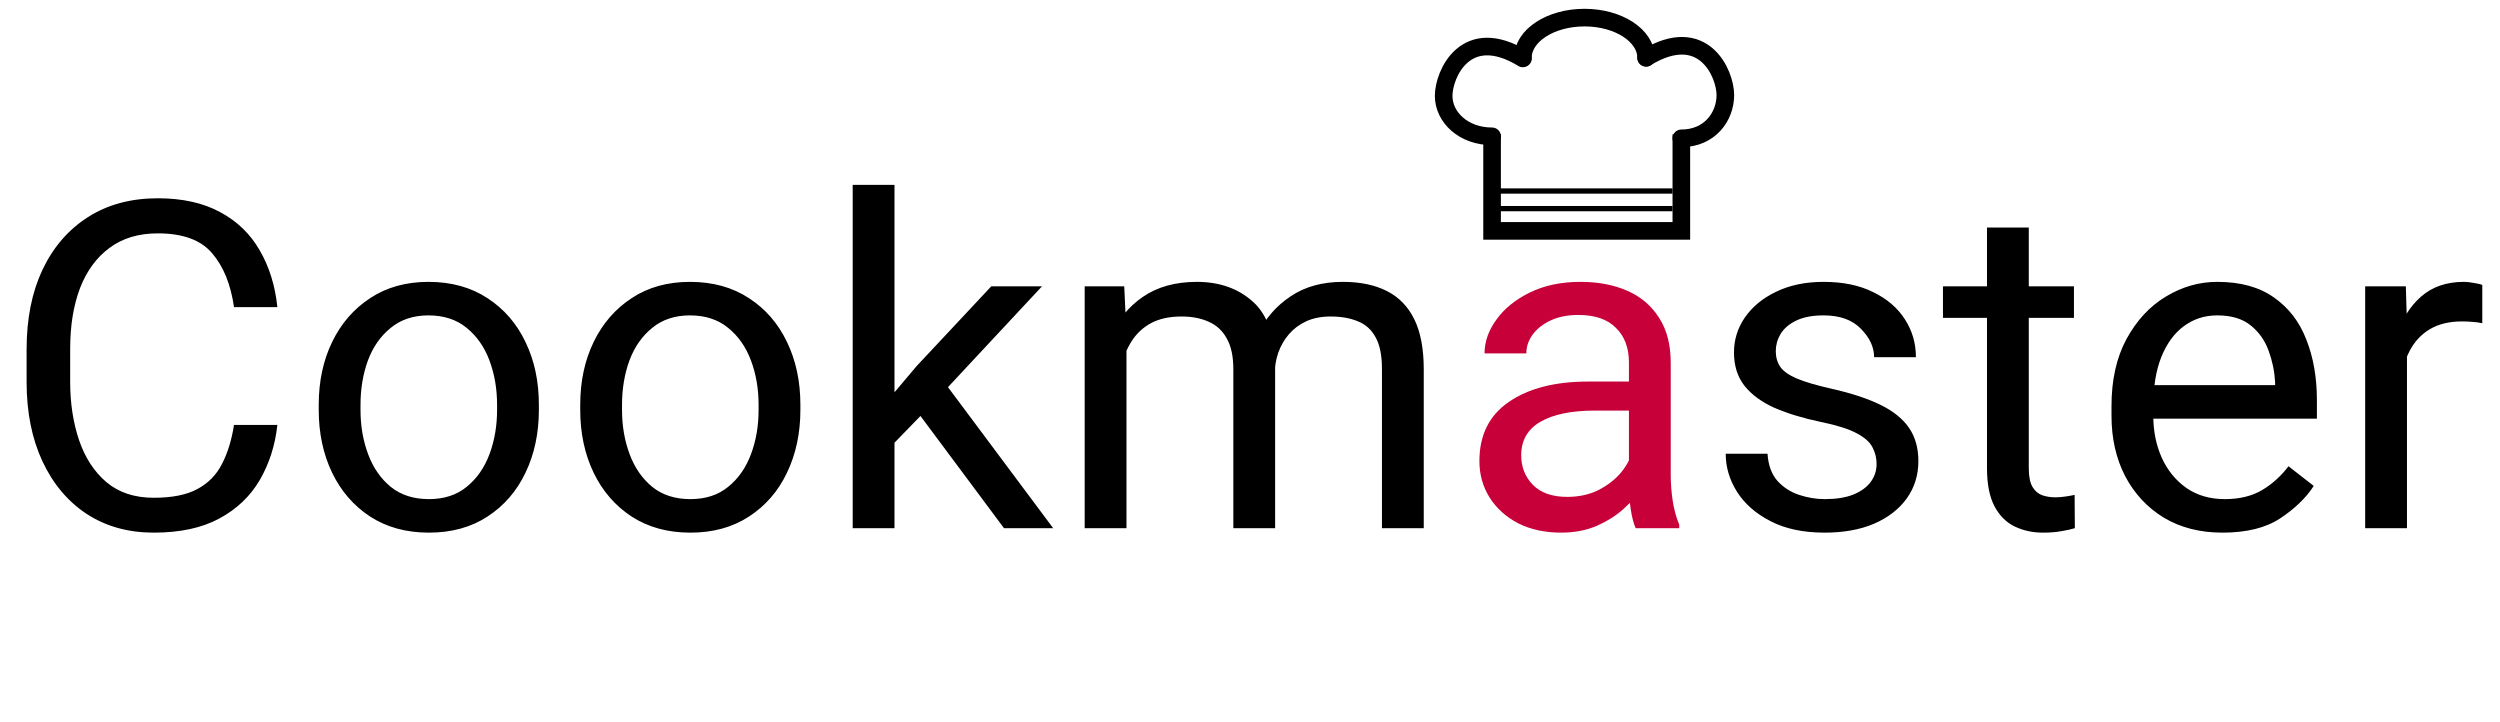 <svg width="142" height="41" viewBox="0 0 142 41" fill="none" xmlns="http://www.w3.org/2000/svg">
<path d="M93.5 3.286C93.5 2.023 91.933 1 90 1C88.067 1 86.5 2.023 86.5 3.286" stroke="black" stroke-linecap="round" stroke-linejoin="round"/>
<path d="M84.75 7.743C83.134 7.743 82 6.668 82 5.443C82 4.218 83.25 1.343 86.5 3.318" stroke="black" stroke-linecap="round" stroke-linejoin="round"/>
<path d="M95.5 7.857C97.115 7.857 98 6.624 98 5.399C98 4.174 96.75 1.299 93.5 3.274" stroke="black" stroke-linecap="round" stroke-linejoin="round"/>
<path d="M84.75 7.629V13.114H95.5V7.629" stroke="black"/>
<line x1="85" y1="11.85" x2="95" y2="11.85" stroke="black" stroke-width="0.3"/>
<line x1="85" y1="10.85" x2="95" y2="10.85" stroke="black" stroke-width="0.3"/>
<path d="M15.755 24.135C15.628 25.294 15.294 26.34 14.752 27.27C14.21 28.193 13.444 28.921 12.454 29.454C11.464 29.987 10.224 30.254 8.734 30.254C7.287 30.254 6.022 29.903 4.938 29.2C3.855 28.489 3.013 27.491 2.412 26.204C1.811 24.918 1.511 23.415 1.511 21.697V19.831C1.511 18.105 1.811 16.602 2.412 15.324C3.021 14.038 3.885 13.039 5.002 12.328C6.119 11.617 7.439 11.262 8.963 11.262C10.359 11.262 11.54 11.524 12.505 12.049C13.47 12.565 14.219 13.289 14.752 14.22C15.294 15.151 15.628 16.226 15.755 17.444H13.292C13.106 16.149 12.691 15.13 12.048 14.385C11.413 13.632 10.385 13.255 8.963 13.255C7.871 13.255 6.957 13.53 6.221 14.08C5.484 14.622 4.926 15.383 4.545 16.365C4.173 17.347 3.986 18.494 3.986 19.806V21.697C3.986 22.908 4.156 24.012 4.494 25.011C4.833 26.001 5.349 26.792 6.043 27.385C6.745 27.977 7.643 28.273 8.734 28.273C9.775 28.273 10.601 28.108 11.21 27.778C11.828 27.448 12.293 26.974 12.606 26.356C12.928 25.739 13.157 24.998 13.292 24.135H15.755ZM18.104 22.992C18.104 21.663 18.357 20.474 18.865 19.425C19.373 18.375 20.092 17.546 21.023 16.936C21.954 16.319 23.059 16.01 24.337 16.01C25.632 16.01 26.749 16.319 27.689 16.936C28.628 17.546 29.347 18.375 29.847 19.425C30.355 20.474 30.608 21.663 30.608 22.992V23.284C30.608 24.605 30.355 25.794 29.847 26.852C29.347 27.901 28.628 28.73 27.689 29.34C26.758 29.949 25.649 30.254 24.362 30.254C23.076 30.254 21.963 29.949 21.023 29.34C20.092 28.73 19.373 27.901 18.865 26.852C18.357 25.794 18.104 24.605 18.104 23.284V22.992ZM20.477 23.284C20.477 24.19 20.621 25.028 20.909 25.798C21.197 26.568 21.624 27.186 22.191 27.651C22.767 28.117 23.491 28.35 24.362 28.35C25.226 28.35 25.941 28.117 26.508 27.651C27.083 27.186 27.515 26.568 27.803 25.798C28.09 25.028 28.234 24.19 28.234 23.284V22.992C28.234 22.087 28.09 21.249 27.803 20.479C27.515 19.708 27.083 19.09 26.508 18.625C25.932 18.151 25.209 17.914 24.337 17.914C23.482 17.914 22.767 18.151 22.191 18.625C21.616 19.09 21.184 19.708 20.896 20.479C20.617 21.249 20.477 22.087 20.477 22.992V23.284ZM32.957 22.992C32.957 21.663 33.211 20.474 33.719 19.425C34.227 18.375 34.946 17.546 35.877 16.936C36.808 16.319 37.912 16.01 39.19 16.01C40.485 16.01 41.602 16.319 42.542 16.936C43.481 17.546 44.201 18.375 44.7 19.425C45.208 20.474 45.462 21.663 45.462 22.992V23.284C45.462 24.605 45.208 25.794 44.7 26.852C44.201 27.901 43.481 28.73 42.542 29.34C41.611 29.949 40.502 30.254 39.216 30.254C37.929 30.254 36.816 29.949 35.877 29.34C34.946 28.73 34.227 27.901 33.719 26.852C33.211 25.794 32.957 24.605 32.957 23.284V22.992ZM35.331 23.284C35.331 24.19 35.475 25.028 35.763 25.798C36.05 26.568 36.478 27.186 37.045 27.651C37.62 28.117 38.344 28.35 39.216 28.35C40.079 28.35 40.794 28.117 41.361 27.651C41.937 27.186 42.368 26.568 42.656 25.798C42.944 25.028 43.088 24.19 43.088 23.284V22.992C43.088 22.087 42.944 21.249 42.656 20.479C42.368 19.708 41.937 19.09 41.361 18.625C40.786 18.151 40.062 17.914 39.19 17.914C38.336 17.914 37.62 18.151 37.045 18.625C36.469 19.09 36.038 19.708 35.75 20.479C35.471 21.249 35.331 22.087 35.331 22.992V23.284ZM50.807 30H48.433V10.5H50.807V30ZM53.219 22.662L49.842 26.141L49.651 23.652L52.063 20.796L56.304 16.264H59.185L53.219 22.662ZM52.14 23.436L53.371 21.355L59.82 30H57.027L52.14 23.436ZM63.984 30H61.61V16.264H63.857L63.984 18.993V30ZM62.398 22.561C62.406 21.308 62.617 20.191 63.032 19.209C63.455 18.219 64.078 17.44 64.898 16.873C65.728 16.297 66.756 16.01 67.983 16.01C69.27 16.01 70.332 16.386 71.17 17.14C72.008 17.893 72.427 19.129 72.427 20.847V30H70.053V20.961C70.053 20.241 69.93 19.666 69.685 19.234C69.448 18.794 69.109 18.477 68.669 18.282C68.229 18.079 67.713 17.977 67.12 17.977C66.435 17.977 65.859 18.1 65.394 18.346C64.936 18.591 64.568 18.93 64.289 19.361C64.01 19.793 63.807 20.288 63.68 20.847C63.561 21.397 63.502 21.981 63.502 22.599L62.398 22.561ZM70.814 21.786C70.823 20.787 71.034 19.848 71.449 18.968C71.872 18.088 72.49 17.377 73.303 16.835C74.115 16.285 75.106 16.01 76.273 16.01C77.255 16.01 78.089 16.183 78.774 16.53C79.46 16.877 79.981 17.415 80.336 18.143C80.691 18.87 80.869 19.814 80.869 20.974V30H78.495V20.948C78.495 20.178 78.372 19.577 78.127 19.145C77.89 18.714 77.551 18.413 77.111 18.244C76.68 18.066 76.168 17.977 75.575 17.977C75.059 17.977 74.602 18.066 74.204 18.244C73.815 18.422 73.485 18.667 73.214 18.98C72.951 19.285 72.748 19.636 72.605 20.034C72.469 20.432 72.401 20.855 72.401 21.304L70.814 21.786ZM106.59 26.356C106.59 26.018 106.514 25.705 106.361 25.417C106.217 25.121 105.921 24.854 105.473 24.617C105.024 24.372 104.347 24.156 103.441 23.97C102.426 23.758 101.546 23.491 100.801 23.17C100.064 22.84 99.493 22.421 99.087 21.913C98.689 21.405 98.49 20.775 98.49 20.021C98.49 19.294 98.698 18.629 99.112 18.028C99.535 17.419 100.128 16.932 100.89 16.568C101.66 16.196 102.557 16.01 103.581 16.01C104.681 16.01 105.621 16.204 106.399 16.594C107.187 16.975 107.787 17.491 108.202 18.143C108.617 18.786 108.824 19.501 108.824 20.288H106.45C106.45 19.721 106.201 19.184 105.701 18.676C105.21 18.168 104.504 17.914 103.581 17.914C102.938 17.914 102.413 18.016 102.007 18.219C101.609 18.413 101.317 18.667 101.131 18.98C100.953 19.285 100.864 19.607 100.864 19.945C100.864 20.284 100.949 20.58 101.118 20.834C101.287 21.079 101.596 21.299 102.045 21.494C102.502 21.689 103.162 21.884 104.025 22.078C105.151 22.332 106.078 22.637 106.806 22.992C107.534 23.348 108.075 23.784 108.431 24.3C108.786 24.816 108.964 25.447 108.964 26.191C108.964 26.987 108.744 27.694 108.304 28.311C107.864 28.921 107.246 29.399 106.45 29.746C105.655 30.085 104.719 30.254 103.645 30.254C102.434 30.254 101.41 30.038 100.572 29.606C99.734 29.175 99.1 28.62 98.668 27.943C98.236 27.258 98.02 26.534 98.02 25.773H100.395C100.437 26.416 100.623 26.928 100.953 27.309C101.292 27.681 101.702 27.948 102.185 28.108C102.675 28.269 103.162 28.35 103.645 28.35C104.288 28.35 104.825 28.265 105.257 28.096C105.697 27.918 106.027 27.681 106.247 27.385C106.476 27.08 106.59 26.737 106.59 26.356ZM117.8 18.054H110.36V16.264H117.8V18.054ZM115.235 12.925V26.598C115.235 27.072 115.307 27.427 115.451 27.664C115.595 27.901 115.781 28.058 116.01 28.134C116.238 28.21 116.484 28.248 116.746 28.248C116.941 28.248 117.144 28.231 117.355 28.197C117.576 28.163 117.736 28.134 117.838 28.108L117.851 30C117.664 30.059 117.419 30.114 117.114 30.165C116.818 30.224 116.458 30.254 116.035 30.254C115.46 30.254 114.931 30.14 114.448 29.911C113.966 29.683 113.581 29.302 113.293 28.769C113.005 28.227 112.861 27.499 112.861 26.585V12.925H115.235ZM126.242 30.254C124.964 30.254 123.851 29.97 122.903 29.403C121.964 28.828 121.232 28.041 120.707 27.042C120.191 26.043 119.933 24.901 119.933 23.614V23.068C119.933 21.579 120.216 20.309 120.783 19.26C121.359 18.202 122.104 17.398 123.018 16.848C123.94 16.289 124.913 16.01 125.938 16.01C127.258 16.01 128.333 16.306 129.162 16.898C130 17.482 130.614 18.282 131.003 19.298C131.401 20.305 131.6 21.448 131.6 22.726V23.779H121.342V21.875H129.226V21.697C129.192 21.088 129.069 20.495 128.857 19.92C128.646 19.336 128.307 18.858 127.842 18.485C127.376 18.105 126.742 17.914 125.938 17.914C125.227 17.914 124.596 18.117 124.046 18.523C123.504 18.921 123.077 19.505 122.764 20.275C122.459 21.037 122.307 21.968 122.307 23.068V23.614C122.307 24.486 122.467 25.282 122.789 26.001C123.111 26.712 123.576 27.283 124.186 27.715C124.795 28.138 125.523 28.35 126.369 28.35C127.199 28.35 127.901 28.18 128.477 27.842C129.052 27.503 129.556 27.05 129.987 26.483L131.422 27.601C130.982 28.278 130.347 28.891 129.518 29.441C128.697 29.983 127.605 30.254 126.242 30.254ZM136.716 30H134.342V16.264H136.652L136.716 18.422V30ZM140.994 18.358C140.791 18.316 140.601 18.291 140.423 18.282C140.254 18.265 140.059 18.257 139.839 18.257C139.119 18.257 138.51 18.405 138.011 18.701C137.52 18.997 137.139 19.408 136.868 19.933C136.597 20.449 136.428 21.041 136.36 21.71L135.688 22.091C135.688 20.982 135.836 19.971 136.132 19.057C136.428 18.134 136.889 17.398 137.516 16.848C138.15 16.289 138.963 16.01 139.953 16.01C140.114 16.01 140.304 16.031 140.524 16.073C140.753 16.107 140.91 16.145 140.994 16.188V18.358Z" fill="black"/>
<path d="M92.523 20.58C92.523 19.759 92.278 19.107 91.787 18.625C91.305 18.134 90.59 17.889 89.642 17.889C89.058 17.889 88.541 17.99 88.093 18.193C87.653 18.396 87.31 18.663 87.064 18.993C86.819 19.323 86.696 19.683 86.696 20.072H84.322C84.322 19.412 84.546 18.773 84.995 18.155C85.444 17.529 86.074 17.017 86.887 16.619C87.708 16.213 88.672 16.01 89.781 16.01C90.78 16.01 91.664 16.179 92.435 16.518C93.205 16.856 93.806 17.368 94.237 18.054C94.677 18.731 94.897 19.581 94.897 20.605V27.004C94.897 27.461 94.936 27.948 95.012 28.464C95.096 28.98 95.219 29.424 95.38 29.797V30H92.904C92.786 29.729 92.693 29.369 92.625 28.921C92.557 28.464 92.523 28.041 92.523 27.651V20.58ZM92.955 23.322H90.594C89.257 23.322 88.224 23.534 87.496 23.957C86.768 24.38 86.404 25.015 86.404 25.861C86.404 26.521 86.624 27.08 87.064 27.537C87.513 27.994 88.165 28.223 89.019 28.223C89.739 28.223 90.374 28.07 90.924 27.766C91.474 27.461 91.91 27.084 92.231 26.636C92.553 26.187 92.727 25.756 92.752 25.341L93.768 26.471C93.708 26.826 93.547 27.22 93.285 27.651C93.023 28.083 92.671 28.498 92.231 28.895C91.8 29.285 91.284 29.611 90.683 29.873C90.09 30.127 89.421 30.254 88.677 30.254C87.746 30.254 86.929 30.076 86.227 29.721C85.533 29.357 84.991 28.866 84.602 28.248C84.221 27.63 84.03 26.945 84.03 26.191C84.03 24.71 84.589 23.589 85.706 22.827C86.823 22.057 88.326 21.672 90.213 21.672H92.93L92.955 23.322Z" fill="#C70039"/>
</svg>
